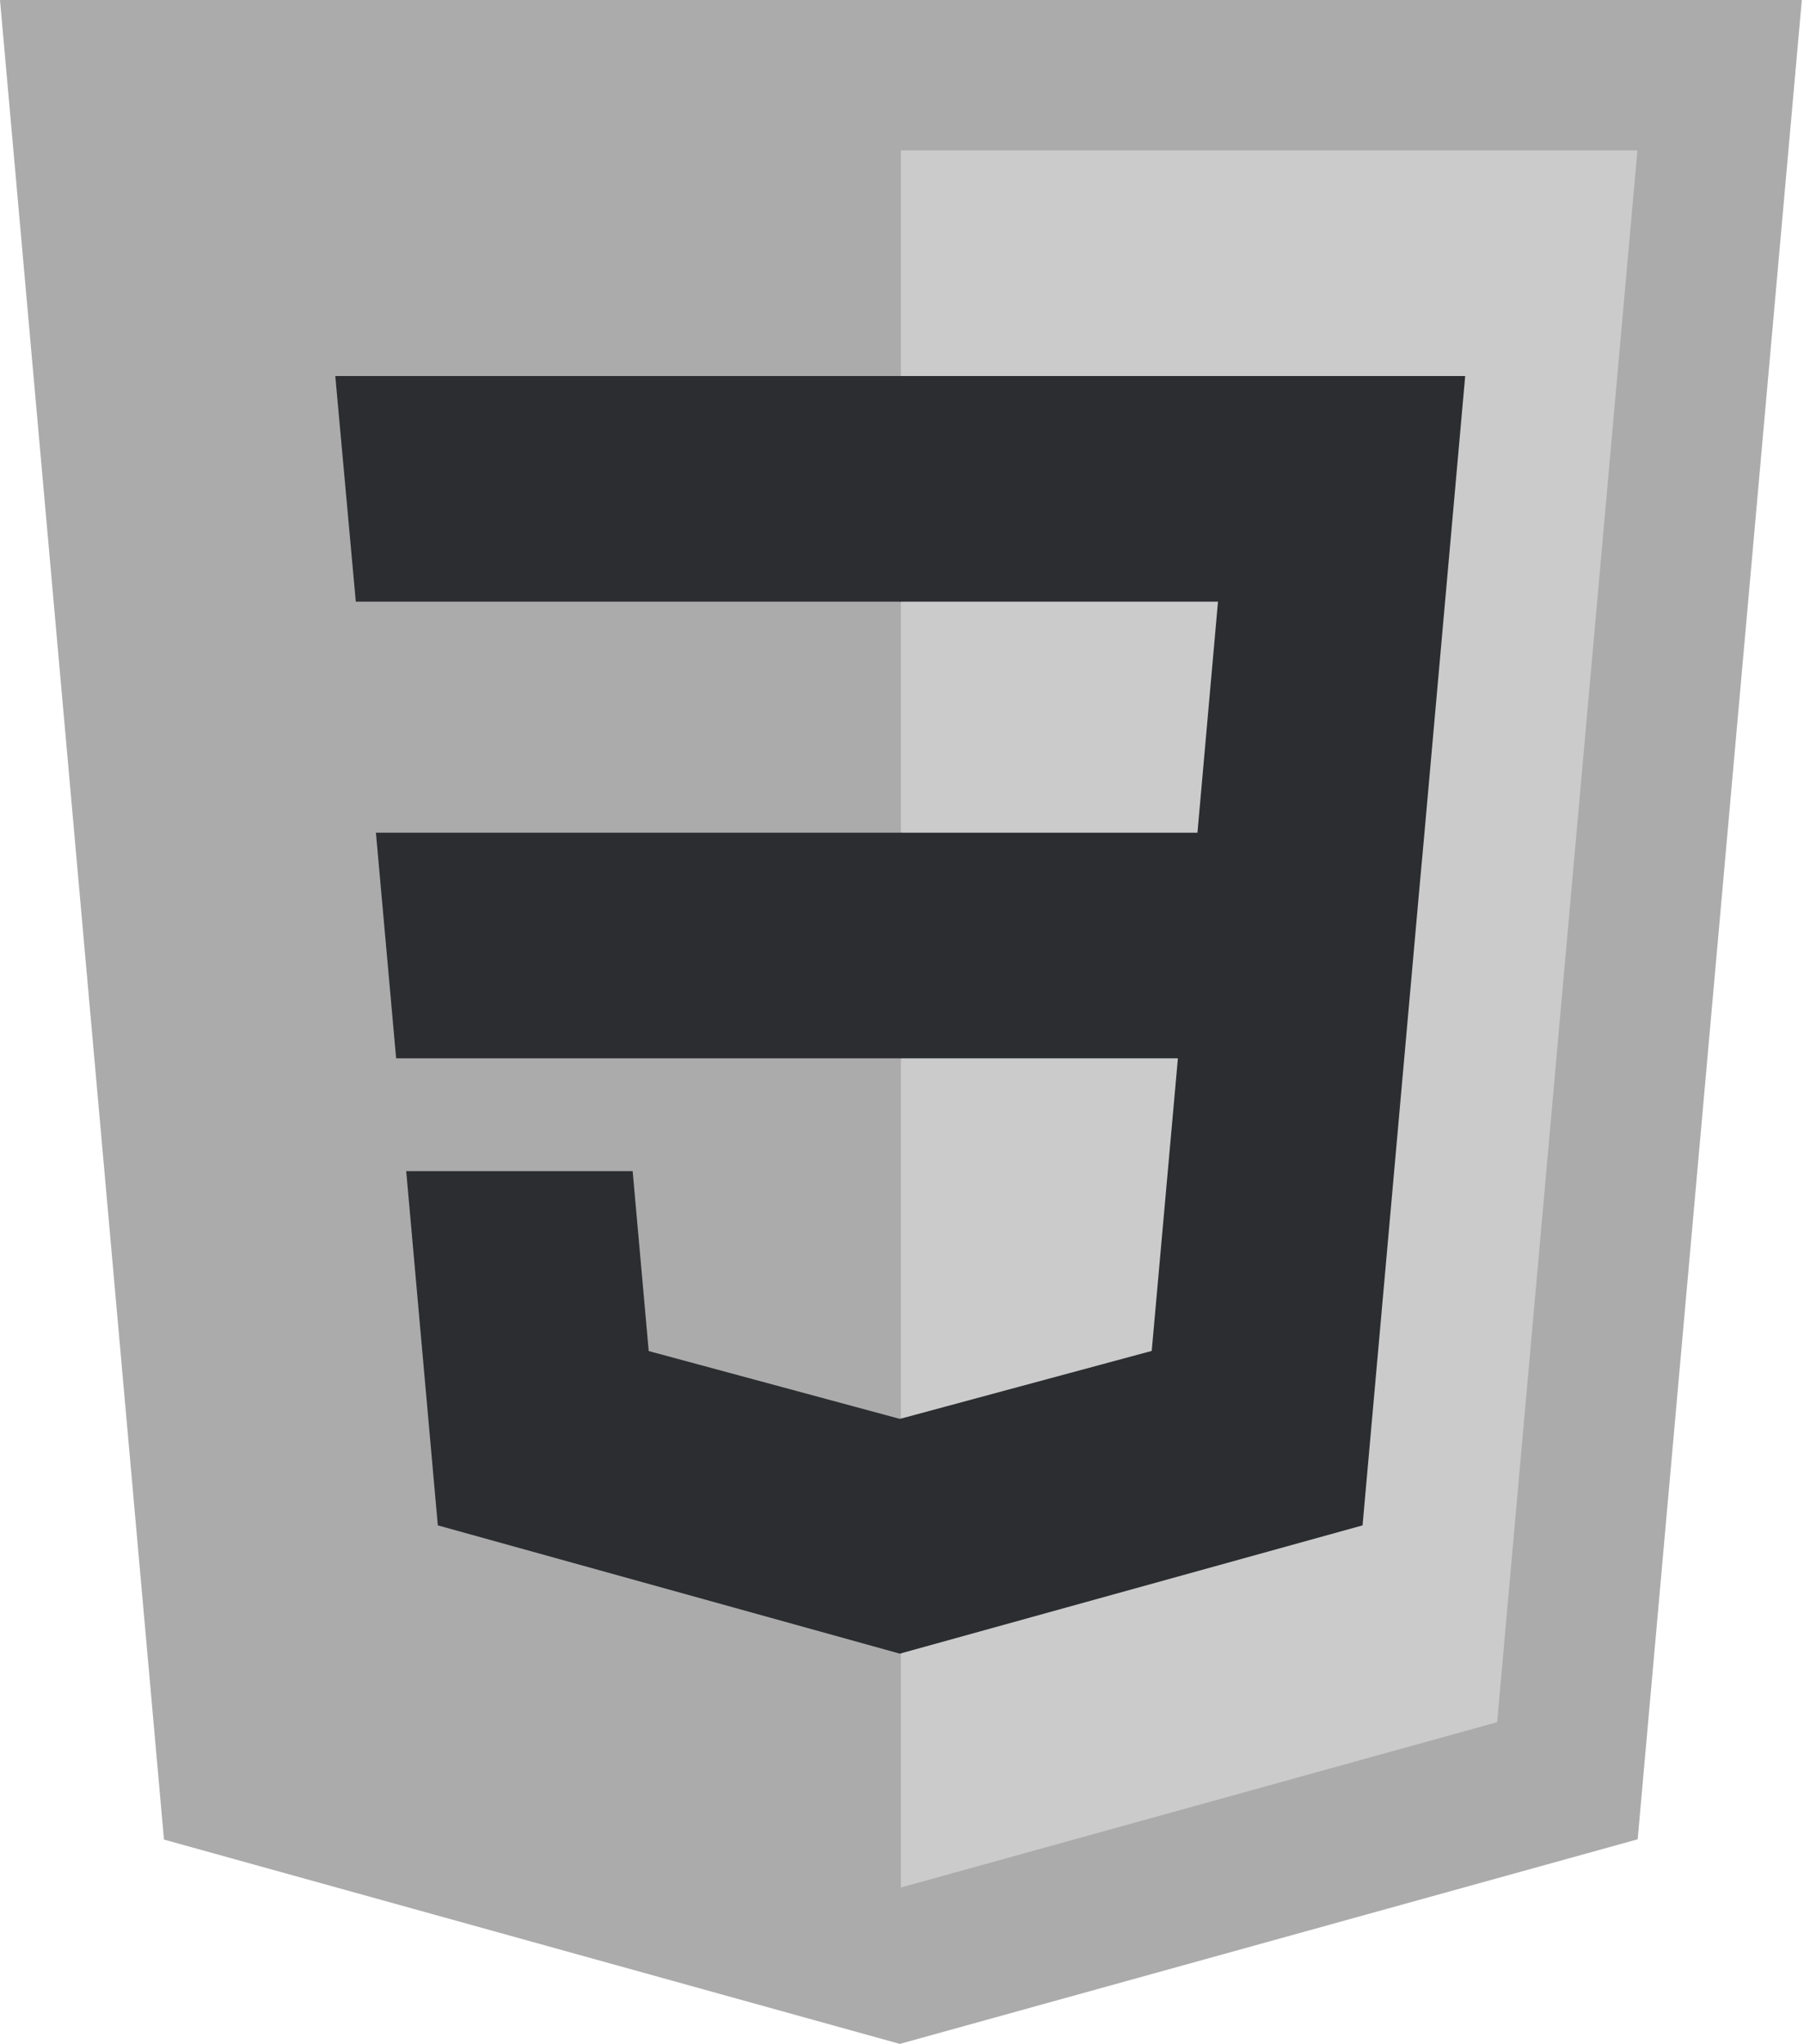 <svg xmlns="http://www.w3.org/2000/svg" viewBox="0 0 452 512">
  <path fill="#ababab" d="M 41.085 460.819 L 0 0 L 451.456 0 L 410.327 460.746 L 225.452 512 L 41.085 460.819 Z"/>
  <path fill="#cbcbcb" d="M 375.116 431.408 L 410.264 37.678 L 225.728 37.678 L 225.728 472.824 L 375.116 431.408 Z"/>
  <path fill="#2b2d30" d="M 94.188 208.59 L 99.253 265.107 L 225.728 265.107 L 225.728 208.59 L 94.188 208.59 Z M 89.147 150.715 L 225.728 150.715 L 225.728 94.197 L 84.009 94.197 L 89.147 150.715 Z M 225.728 355.372 L 225.48 355.438 L 162.536 338.442 L 158.513 293.366 L 101.777 293.366 L 109.696 382.107 L 225.468 414.247 L 225.728 414.174 L 225.728 355.372 Z"/>
  <path fill="#2b2d30" d="M 225.533 208.59 L 225.533 265.107 L 295.128 265.107 L 288.568 338.406 L 225.533 355.419 L 225.533 414.219 L 341.397 382.107 L 342.247 372.558 L 355.527 223.766 L 356.907 208.59 L 367.11 94.197 L 225.533 94.197 L 225.533 150.715 L 305.172 150.715 L 300.028 208.59 L 225.533 208.59 Z"/>
</svg>